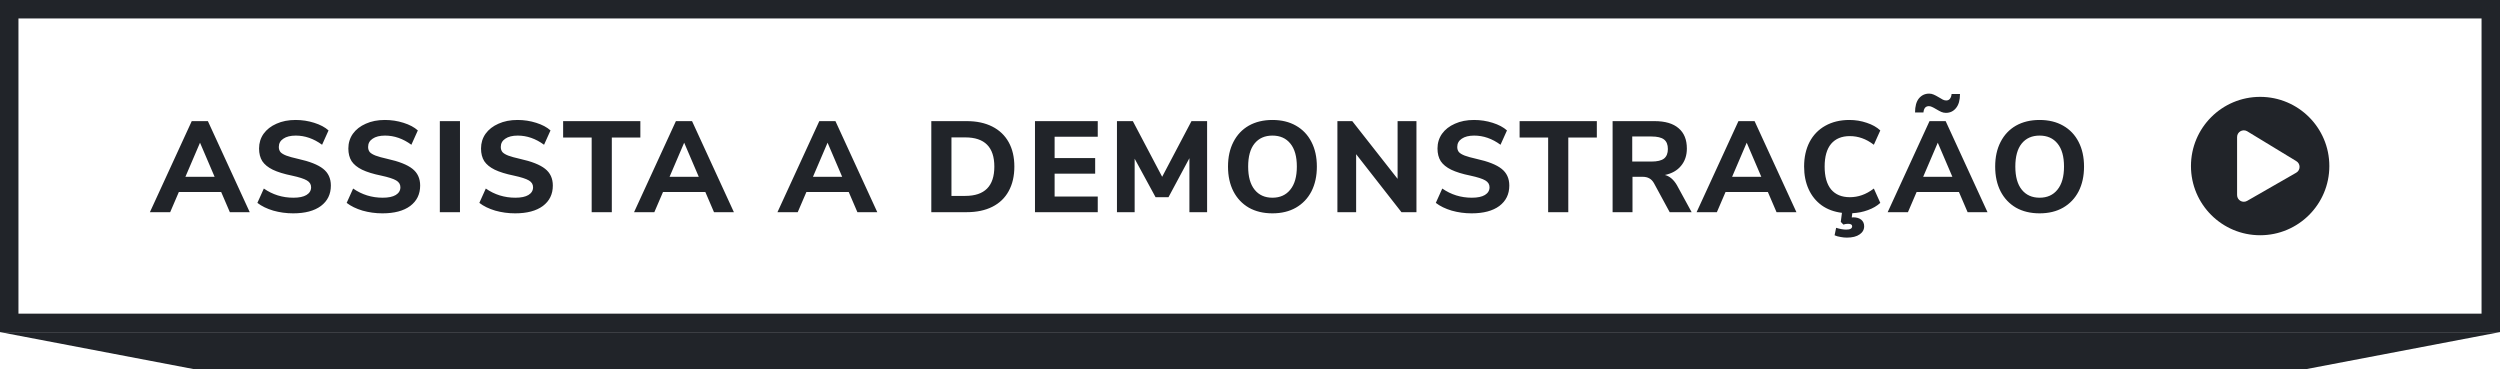 <svg width="271" height="40" viewBox="0 0 271 40" fill="none" xmlns="http://www.w3.org/2000/svg">
<path d="M24.915 23L23.977 20.816H19.385L18.447 23H16.249L20.785 13.13H22.535L27.071 23H24.915ZM20.099 19.164H23.263L21.681 15.468L20.099 19.164ZM31.778 23.126C31.032 23.126 30.313 23.028 29.622 22.832C28.931 22.627 28.358 22.347 27.9 21.992L28.6 20.438C29.552 21.101 30.621 21.432 31.806 21.432C32.422 21.432 32.894 21.334 33.22 21.138C33.556 20.933 33.724 20.653 33.724 20.298C33.724 19.981 33.57 19.733 33.262 19.556C32.964 19.379 32.427 19.206 31.652 19.038C30.784 18.861 30.089 18.646 29.566 18.394C29.053 18.142 28.675 17.834 28.432 17.47C28.199 17.097 28.082 16.639 28.082 16.098C28.082 15.501 28.245 14.969 28.572 14.502C28.908 14.035 29.375 13.671 29.972 13.41C30.57 13.139 31.26 13.004 32.044 13.004C32.744 13.004 33.416 13.107 34.06 13.312C34.714 13.517 35.231 13.793 35.614 14.138L34.914 15.692C34.009 15.029 33.057 14.698 32.058 14.698C31.489 14.698 31.041 14.81 30.714 15.034C30.387 15.249 30.224 15.547 30.224 15.93C30.224 16.154 30.285 16.341 30.406 16.49C30.537 16.63 30.747 16.756 31.036 16.868C31.335 16.98 31.755 17.097 32.296 17.218C33.566 17.498 34.475 17.857 35.026 18.296C35.586 18.735 35.866 19.341 35.866 20.116C35.866 21.049 35.507 21.787 34.788 22.328C34.069 22.86 33.066 23.126 31.778 23.126ZM41.457 23.126C40.711 23.126 39.992 23.028 39.301 22.832C38.611 22.627 38.037 22.347 37.579 21.992L38.279 20.438C39.231 21.101 40.3 21.432 41.485 21.432C42.101 21.432 42.573 21.334 42.899 21.138C43.235 20.933 43.403 20.653 43.403 20.298C43.403 19.981 43.249 19.733 42.941 19.556C42.643 19.379 42.106 19.206 41.331 19.038C40.463 18.861 39.768 18.646 39.245 18.394C38.732 18.142 38.354 17.834 38.111 17.47C37.878 17.097 37.761 16.639 37.761 16.098C37.761 15.501 37.925 14.969 38.251 14.502C38.587 14.035 39.054 13.671 39.651 13.41C40.249 13.139 40.939 13.004 41.723 13.004C42.423 13.004 43.095 13.107 43.739 13.312C44.393 13.517 44.911 13.793 45.293 14.138L44.593 15.692C43.688 15.029 42.736 14.698 41.737 14.698C41.168 14.698 40.72 14.81 40.393 15.034C40.067 15.249 39.903 15.547 39.903 15.93C39.903 16.154 39.964 16.341 40.085 16.49C40.216 16.63 40.426 16.756 40.715 16.868C41.014 16.98 41.434 17.097 41.975 17.218C43.245 17.498 44.155 17.857 44.705 18.296C45.265 18.735 45.545 19.341 45.545 20.116C45.545 21.049 45.186 21.787 44.467 22.328C43.749 22.86 42.745 23.126 41.457 23.126ZM47.678 23V13.13H49.862V23H47.678ZM55.839 23.126C55.092 23.126 54.374 23.028 53.683 22.832C52.992 22.627 52.418 22.347 51.961 21.992L52.661 20.438C53.613 21.101 54.682 21.432 55.867 21.432C56.483 21.432 56.954 21.334 57.281 21.138C57.617 20.933 57.785 20.653 57.785 20.298C57.785 19.981 57.631 19.733 57.323 19.556C57.024 19.379 56.488 19.206 55.713 19.038C54.845 18.861 54.15 18.646 53.627 18.394C53.114 18.142 52.736 17.834 52.493 17.47C52.26 17.097 52.143 16.639 52.143 16.098C52.143 15.501 52.306 14.969 52.633 14.502C52.969 14.035 53.436 13.671 54.033 13.41C54.63 13.139 55.321 13.004 56.105 13.004C56.805 13.004 57.477 13.107 58.121 13.312C58.774 13.517 59.292 13.793 59.675 14.138L58.975 15.692C58.07 15.029 57.118 14.698 56.119 14.698C55.55 14.698 55.102 14.81 54.775 15.034C54.448 15.249 54.285 15.547 54.285 15.93C54.285 16.154 54.346 16.341 54.467 16.49C54.598 16.63 54.808 16.756 55.097 16.868C55.396 16.98 55.816 17.097 56.357 17.218C57.626 17.498 58.536 17.857 59.087 18.296C59.647 18.735 59.927 19.341 59.927 20.116C59.927 21.049 59.568 21.787 58.849 22.328C58.13 22.86 57.127 23.126 55.839 23.126ZM64.137 23V14.908H61.043V13.13H69.415V14.908H66.321V23H64.137ZM77.398 23L76.46 20.816H71.868L70.93 23H68.732L73.268 13.13H75.018L79.554 23H77.398ZM72.582 19.164H75.746L74.164 15.468L72.582 19.164ZM92.942 23L92.004 20.816H87.412L86.474 23H84.276L88.812 13.13H90.562L95.098 23H92.942ZM88.126 19.164H91.29L89.708 15.468L88.126 19.164ZM100.954 13.13H104.79C105.863 13.13 106.787 13.326 107.562 13.718C108.337 14.11 108.929 14.675 109.34 15.412C109.751 16.149 109.956 17.031 109.956 18.058C109.956 19.085 109.751 19.971 109.34 20.718C108.939 21.455 108.351 22.02 107.576 22.412C106.801 22.804 105.873 23 104.79 23H100.954V13.13ZM104.636 21.236C106.736 21.236 107.786 20.177 107.786 18.058C107.786 15.949 106.736 14.894 104.636 14.894H103.138V21.236H104.636ZM112.192 23V13.13H118.996V14.824H114.32V17.134H118.716V18.828H114.32V21.306H118.996V23H112.192ZM129.156 13.13H130.85V23H128.932V17.148L126.664 21.376H125.264L122.996 17.204V23H121.078V13.13H122.8L125.978 19.164L129.156 13.13ZM137.932 23.126C136.952 23.126 136.098 22.921 135.37 22.51C134.651 22.09 134.096 21.502 133.704 20.746C133.312 19.981 133.116 19.085 133.116 18.058C133.116 17.031 133.312 16.14 133.704 15.384C134.096 14.619 134.651 14.031 135.37 13.62C136.098 13.209 136.952 13.004 137.932 13.004C138.912 13.004 139.761 13.209 140.48 13.62C141.208 14.031 141.768 14.619 142.16 15.384C142.552 16.14 142.748 17.031 142.748 18.058C142.748 19.085 142.552 19.981 142.16 20.746C141.768 21.502 141.208 22.09 140.48 22.51C139.761 22.921 138.912 23.126 137.932 23.126ZM137.932 21.432C138.753 21.432 139.397 21.143 139.864 20.564C140.34 19.985 140.578 19.15 140.578 18.058C140.578 16.966 140.344 16.135 139.878 15.566C139.411 14.987 138.762 14.698 137.932 14.698C137.101 14.698 136.452 14.987 135.986 15.566C135.528 16.135 135.3 16.966 135.3 18.058C135.3 19.15 135.533 19.985 136 20.564C136.466 21.143 137.11 21.432 137.932 21.432ZM151.499 13.13H153.543V23H151.919L147.005 16.714V23H144.975V13.13H146.585L151.499 19.388V13.13ZM159.52 23.126C158.774 23.126 158.055 23.028 157.364 22.832C156.674 22.627 156.1 22.347 155.642 21.992L156.342 20.438C157.294 21.101 158.363 21.432 159.548 21.432C160.164 21.432 160.636 21.334 160.962 21.138C161.298 20.933 161.466 20.653 161.466 20.298C161.466 19.981 161.312 19.733 161.004 19.556C160.706 19.379 160.169 19.206 159.394 19.038C158.526 18.861 157.831 18.646 157.308 18.394C156.795 18.142 156.417 17.834 156.174 17.47C155.941 17.097 155.824 16.639 155.824 16.098C155.824 15.501 155.988 14.969 156.314 14.502C156.65 14.035 157.117 13.671 157.714 13.41C158.312 13.139 159.002 13.004 159.786 13.004C160.486 13.004 161.158 13.107 161.802 13.312C162.456 13.517 162.974 13.793 163.356 14.138L162.656 15.692C161.751 15.029 160.799 14.698 159.8 14.698C159.231 14.698 158.783 14.81 158.456 15.034C158.13 15.249 157.966 15.547 157.966 15.93C157.966 16.154 158.027 16.341 158.148 16.49C158.279 16.63 158.489 16.756 158.778 16.868C159.077 16.98 159.497 17.097 160.038 17.218C161.308 17.498 162.218 17.857 162.768 18.296C163.328 18.735 163.608 19.341 163.608 20.116C163.608 21.049 163.249 21.787 162.53 22.328C161.812 22.86 160.808 23.126 159.52 23.126ZM167.819 23V14.908H164.725V13.13H173.097V14.908H170.003V23H167.819ZM183.374 23H180.994L179.286 19.85C179.146 19.607 178.978 19.435 178.782 19.332C178.586 19.22 178.338 19.164 178.04 19.164H176.962V23H174.806V13.13H179.342C180.499 13.13 181.372 13.387 181.96 13.9C182.557 14.404 182.856 15.137 182.856 16.098C182.856 16.845 182.646 17.47 182.226 17.974C181.815 18.478 181.232 18.809 180.476 18.968C180.989 19.099 181.423 19.467 181.778 20.074L183.374 23ZM179.02 17.512C179.645 17.512 180.098 17.405 180.378 17.19C180.658 16.966 180.798 16.621 180.798 16.154C180.798 15.678 180.658 15.333 180.378 15.118C180.098 14.903 179.645 14.796 179.02 14.796H176.934V17.512H179.02ZM192.577 23L191.639 20.816H187.047L186.109 23H183.911L188.447 13.13H190.197L194.733 23H192.577ZM187.761 19.164H190.925L189.343 15.468L187.761 19.164ZM203.825 21.992C203.471 22.319 203.023 22.58 202.481 22.776C201.949 22.972 201.385 23.084 200.787 23.112L200.731 23.574C200.769 23.565 200.825 23.56 200.899 23.56C201.254 23.56 201.539 23.644 201.753 23.812C201.968 23.989 202.075 24.227 202.075 24.526C202.075 24.89 201.912 25.184 201.585 25.408C201.259 25.641 200.792 25.758 200.185 25.758C199.98 25.758 199.756 25.735 199.513 25.688C199.271 25.651 199.056 25.59 198.869 25.506L199.037 24.694C199.457 24.825 199.821 24.89 200.129 24.89C200.559 24.89 200.773 24.769 200.773 24.526C200.773 24.349 200.624 24.26 200.325 24.26C200.157 24.26 199.989 24.288 199.821 24.344L199.541 24.05L199.667 23.07C198.818 22.967 198.085 22.697 197.469 22.258C196.853 21.81 196.382 21.227 196.055 20.508C195.729 19.789 195.565 18.973 195.565 18.058C195.565 17.05 195.761 16.163 196.153 15.398C196.555 14.633 197.124 14.045 197.861 13.634C198.608 13.214 199.481 13.004 200.479 13.004C201.133 13.004 201.758 13.107 202.355 13.312C202.953 13.508 203.443 13.783 203.825 14.138L203.125 15.692C202.696 15.365 202.267 15.127 201.837 14.978C201.417 14.829 200.979 14.754 200.521 14.754C199.644 14.754 198.967 15.034 198.491 15.594C198.025 16.154 197.791 16.975 197.791 18.058C197.791 19.141 198.025 19.967 198.491 20.536C198.967 21.096 199.644 21.376 200.521 21.376C200.979 21.376 201.417 21.301 201.837 21.152C202.267 21.003 202.696 20.765 203.125 20.438L203.825 21.992ZM213.289 23L212.351 20.816H207.759L206.821 23H204.623L209.159 13.13H210.909L215.445 23H213.289ZM208.473 19.164H211.637L210.055 15.468L208.473 19.164ZM207.591 12.192C207.591 11.52 207.731 11.011 208.011 10.666C208.3 10.321 208.669 10.148 209.117 10.148C209.285 10.148 209.444 10.181 209.593 10.246C209.752 10.311 209.948 10.414 210.181 10.554C210.358 10.666 210.503 10.75 210.615 10.806C210.736 10.862 210.853 10.89 210.965 10.89C211.142 10.89 211.278 10.829 211.371 10.708C211.474 10.577 211.534 10.405 211.553 10.19H212.463C212.463 10.862 212.318 11.371 212.029 11.716C211.749 12.061 211.385 12.234 210.937 12.234C210.769 12.234 210.606 12.201 210.447 12.136C210.298 12.071 210.106 11.968 209.873 11.828C209.686 11.716 209.537 11.637 209.425 11.59C209.313 11.534 209.201 11.506 209.089 11.506C208.912 11.506 208.772 11.567 208.669 11.688C208.576 11.809 208.52 11.977 208.501 12.192H207.591ZM221.093 23.126C220.113 23.126 219.259 22.921 218.531 22.51C217.813 22.09 217.257 21.502 216.865 20.746C216.473 19.981 216.277 19.085 216.277 18.058C216.277 17.031 216.473 16.14 216.865 15.384C217.257 14.619 217.813 14.031 218.531 13.62C219.259 13.209 220.113 13.004 221.093 13.004C222.073 13.004 222.923 13.209 223.641 13.62C224.369 14.031 224.929 14.619 225.321 15.384C225.713 16.14 225.909 17.031 225.909 18.058C225.909 19.085 225.713 19.981 225.321 20.746C224.929 21.502 224.369 22.09 223.641 22.51C222.923 22.921 222.073 23.126 221.093 23.126ZM221.093 21.432C221.915 21.432 222.559 21.143 223.025 20.564C223.501 19.985 223.739 19.15 223.739 18.058C223.739 16.966 223.506 16.135 223.039 15.566C222.573 14.987 221.924 14.698 221.093 14.698C220.263 14.698 219.614 14.987 219.147 15.566C218.69 16.135 218.461 16.966 218.461 18.058C218.461 19.15 218.695 19.985 219.161 20.564C219.628 21.143 220.272 21.432 221.093 21.432Z" fill="#212429"/>
<path d="M245 10.5C240.857 10.5 237.5 13.857 237.5 18C237.5 22.143 240.857 25.5 245 25.5C249.143 25.5 252.5 22.143 252.5 18C252.5 13.857 249.143 10.5 245 10.5ZM248.902 18.726L243.58 21.78C243.102 22.046 242.5 21.705 242.5 21.145C242.5 18.689 242.5 17.311 242.5 14.855C242.5 14.298 243.099 13.954 243.58 14.22C245.658 15.483 246.824 16.192 248.902 17.456C249.398 17.734 249.398 18.451 248.902 18.726Z" fill="#212429"/>
<rect x="1" y="1" width="269" height="34" stroke="#212429" stroke-width="2"/>
<path d="M0 36H271L250.053 40H20.947L0 36Z" fill="#212429"/>
</svg>
